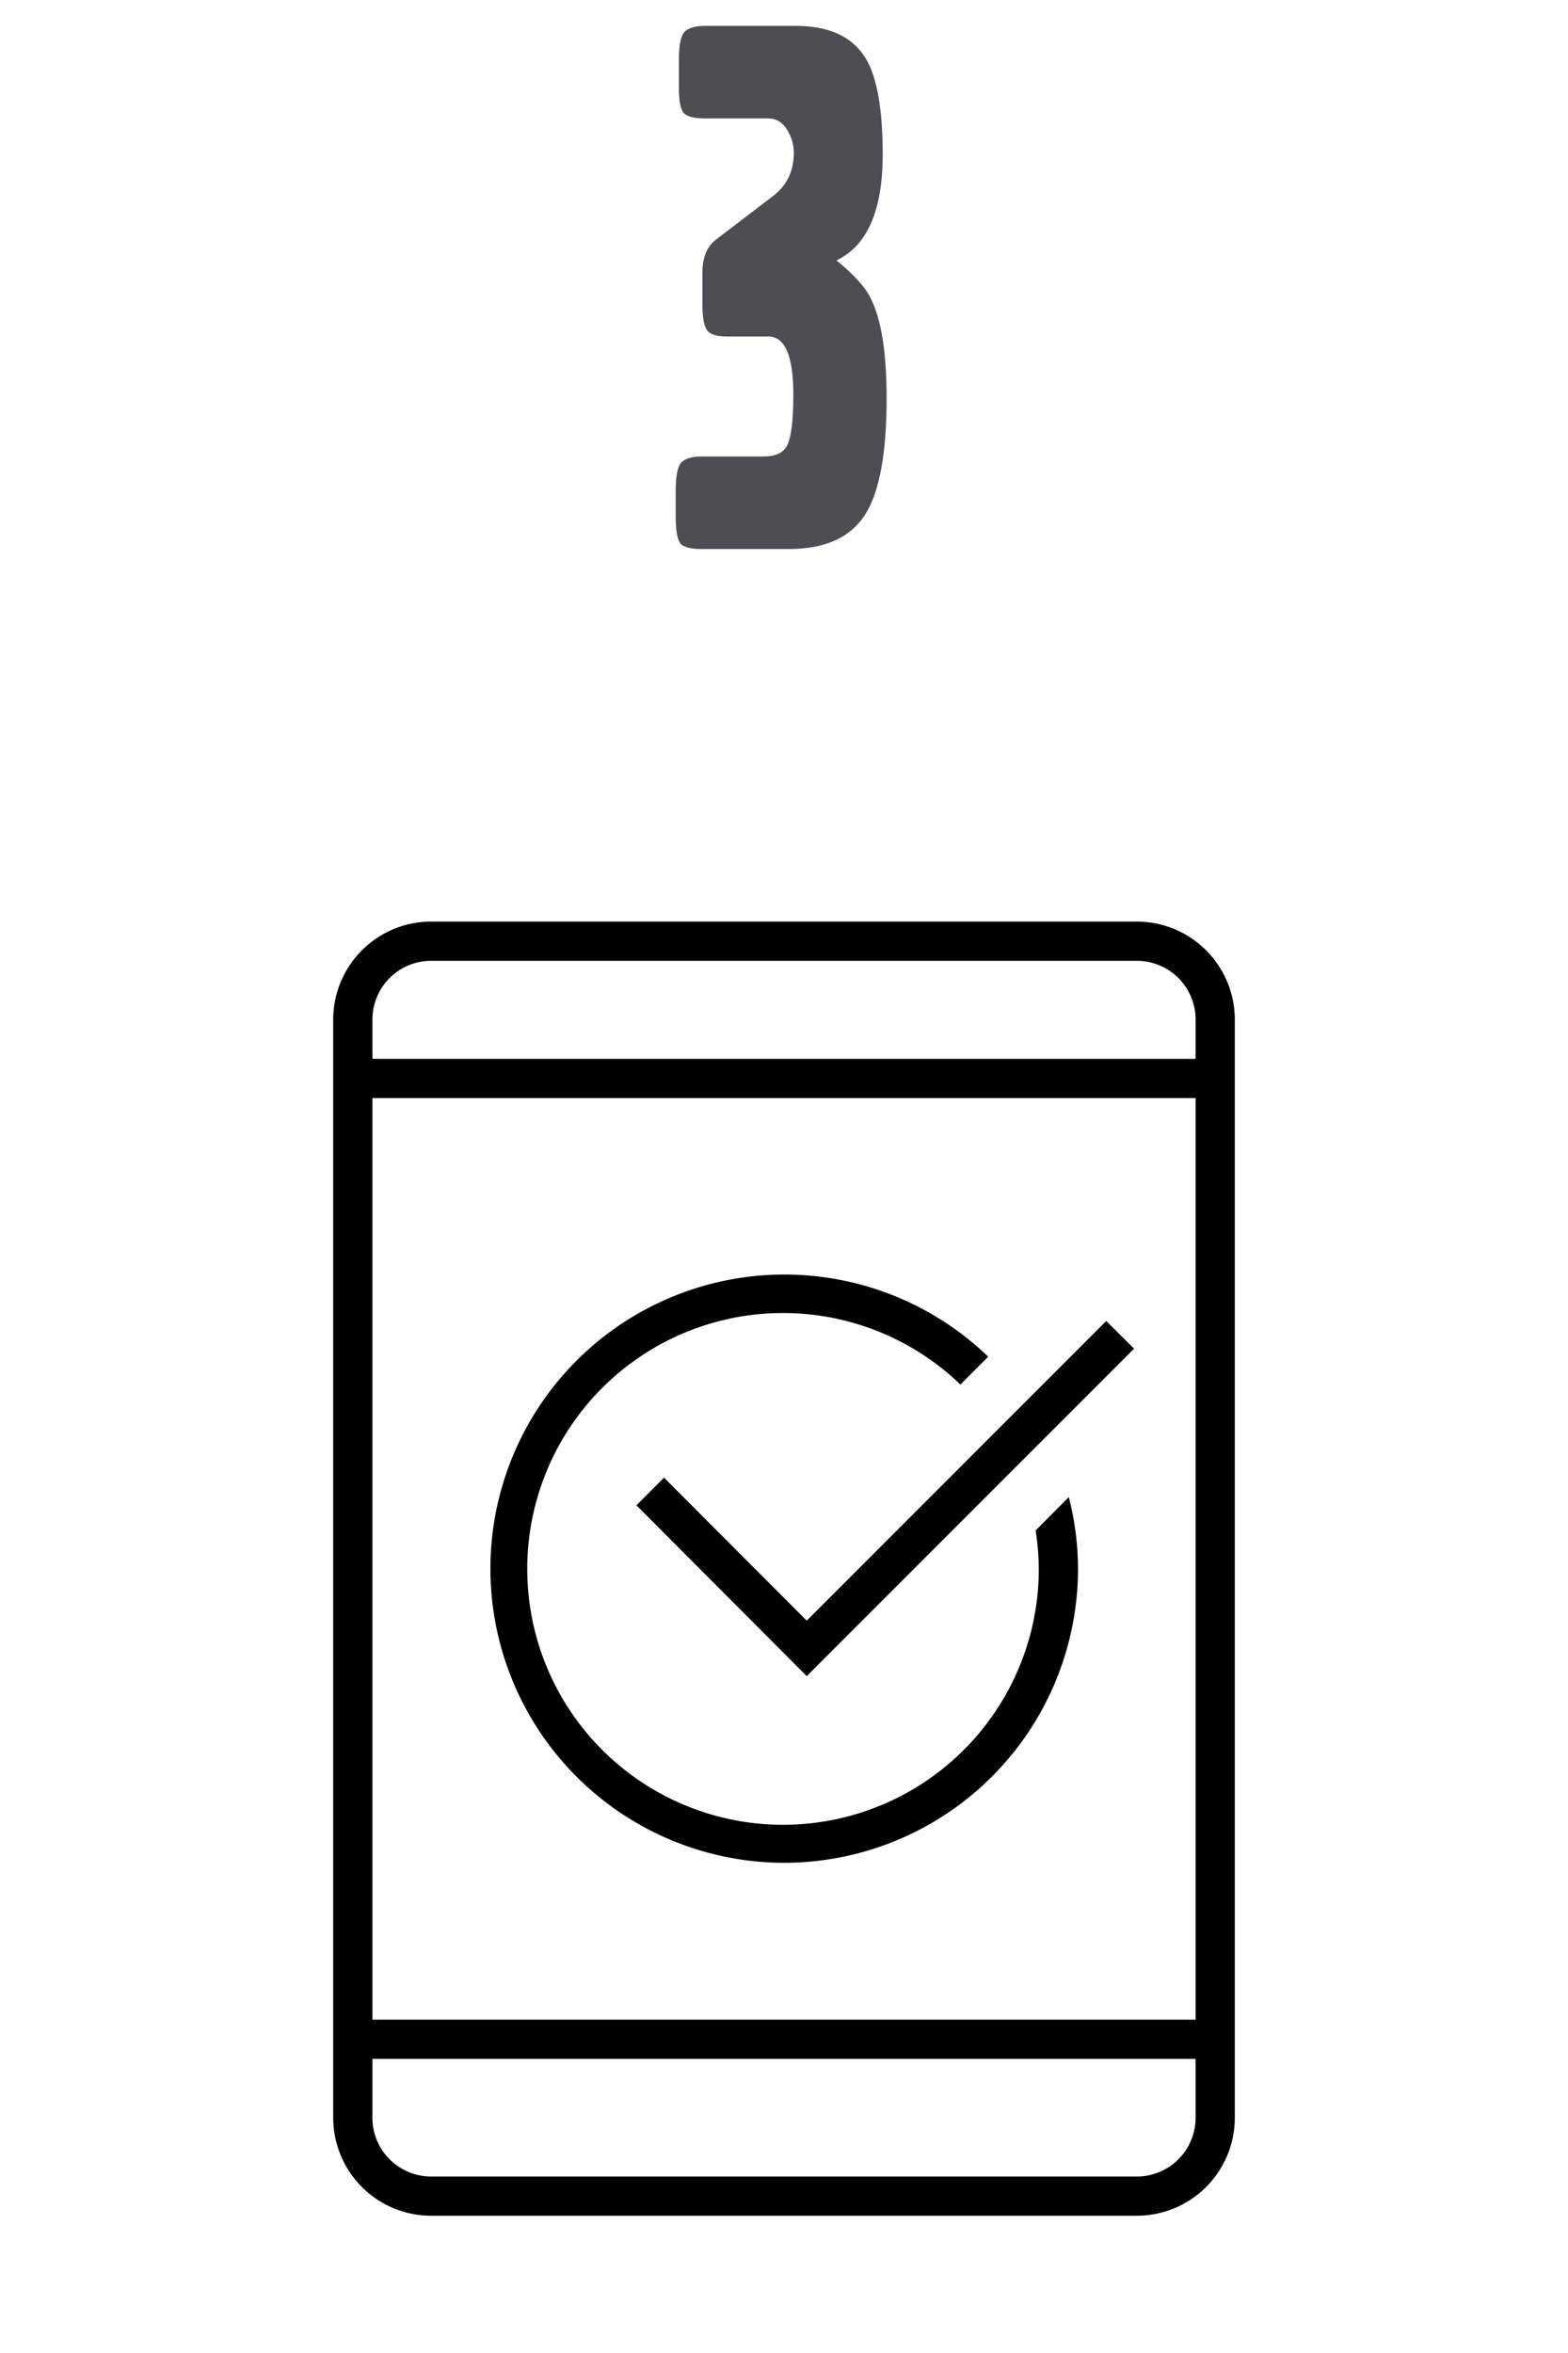 <svg width="80" height="120" fill="none" xmlns="http://www.w3.org/2000/svg"><path d="M45.236 20.32c0 2.827-.374 4.813-1.12 5.96-.747 1.147-2.04 1.72-3.88 1.72h-4.44c-.56 0-.92-.093-1.08-.28-.16-.213-.24-.667-.24-1.36V25c0-.667.08-1.12.24-1.36.186-.24.546-.36 1.08-.36h3.16c.613 0 1.013-.187 1.2-.56.213-.4.32-1.267.32-2.6 0-1.973-.427-2.96-1.28-2.96h-2.16c-.48 0-.8-.107-.96-.32-.16-.213-.24-.667-.24-1.36v-1.56c0-.8.24-1.373.72-1.72l2.88-2.2c.533-.4.866-.92 1-1.56.133-.64.066-1.2-.2-1.68-.24-.48-.587-.72-1.04-.72h-3.24c-.534 0-.894-.093-1.08-.28-.16-.213-.24-.627-.24-1.24V3.08c0-.693.08-1.16.24-1.4.186-.24.546-.36 1.08-.36h4.64c1.573 0 2.706.467 3.4 1.4.693.907 1.04 2.627 1.04 5.16 0 2.853-.787 4.653-2.36 5.4.693.56 1.213 1.093 1.56 1.6.666 1.04 1 2.853 1 5.44z" fill="#4D4E53"/><path d="M58 47H22a5 5 0 00-5 5v56a5.002 5.002 0 005 5h36a5.002 5.002 0 005-5V52a5 5 0 00-5-5zm-36 2h36a3 3 0 013 3v2H19v-2a3 3 0 013-3zm39 7v47H19V56h42zm-3 55H22a2.999 2.999 0 01-3-3v-3h42v3a2.998 2.998 0 01-3 3z" fill="#000"/><path d="M40 95a15 15 0 0015-15 14.666 14.666 0 00-.47-3.65l-1.69 1.7c.099.645.152 1.297.16 1.95a13.05 13.05 0 11-4-9.39l1.42-1.42A15 15 0 1040 95z" fill="#000"/><path d="M33.88 75.36l-1.41 1.41 8.69 8.71 16.7-16.7-1.42-1.41-15.28 15.28-7.28-7.29z" fill="#000"/></svg>